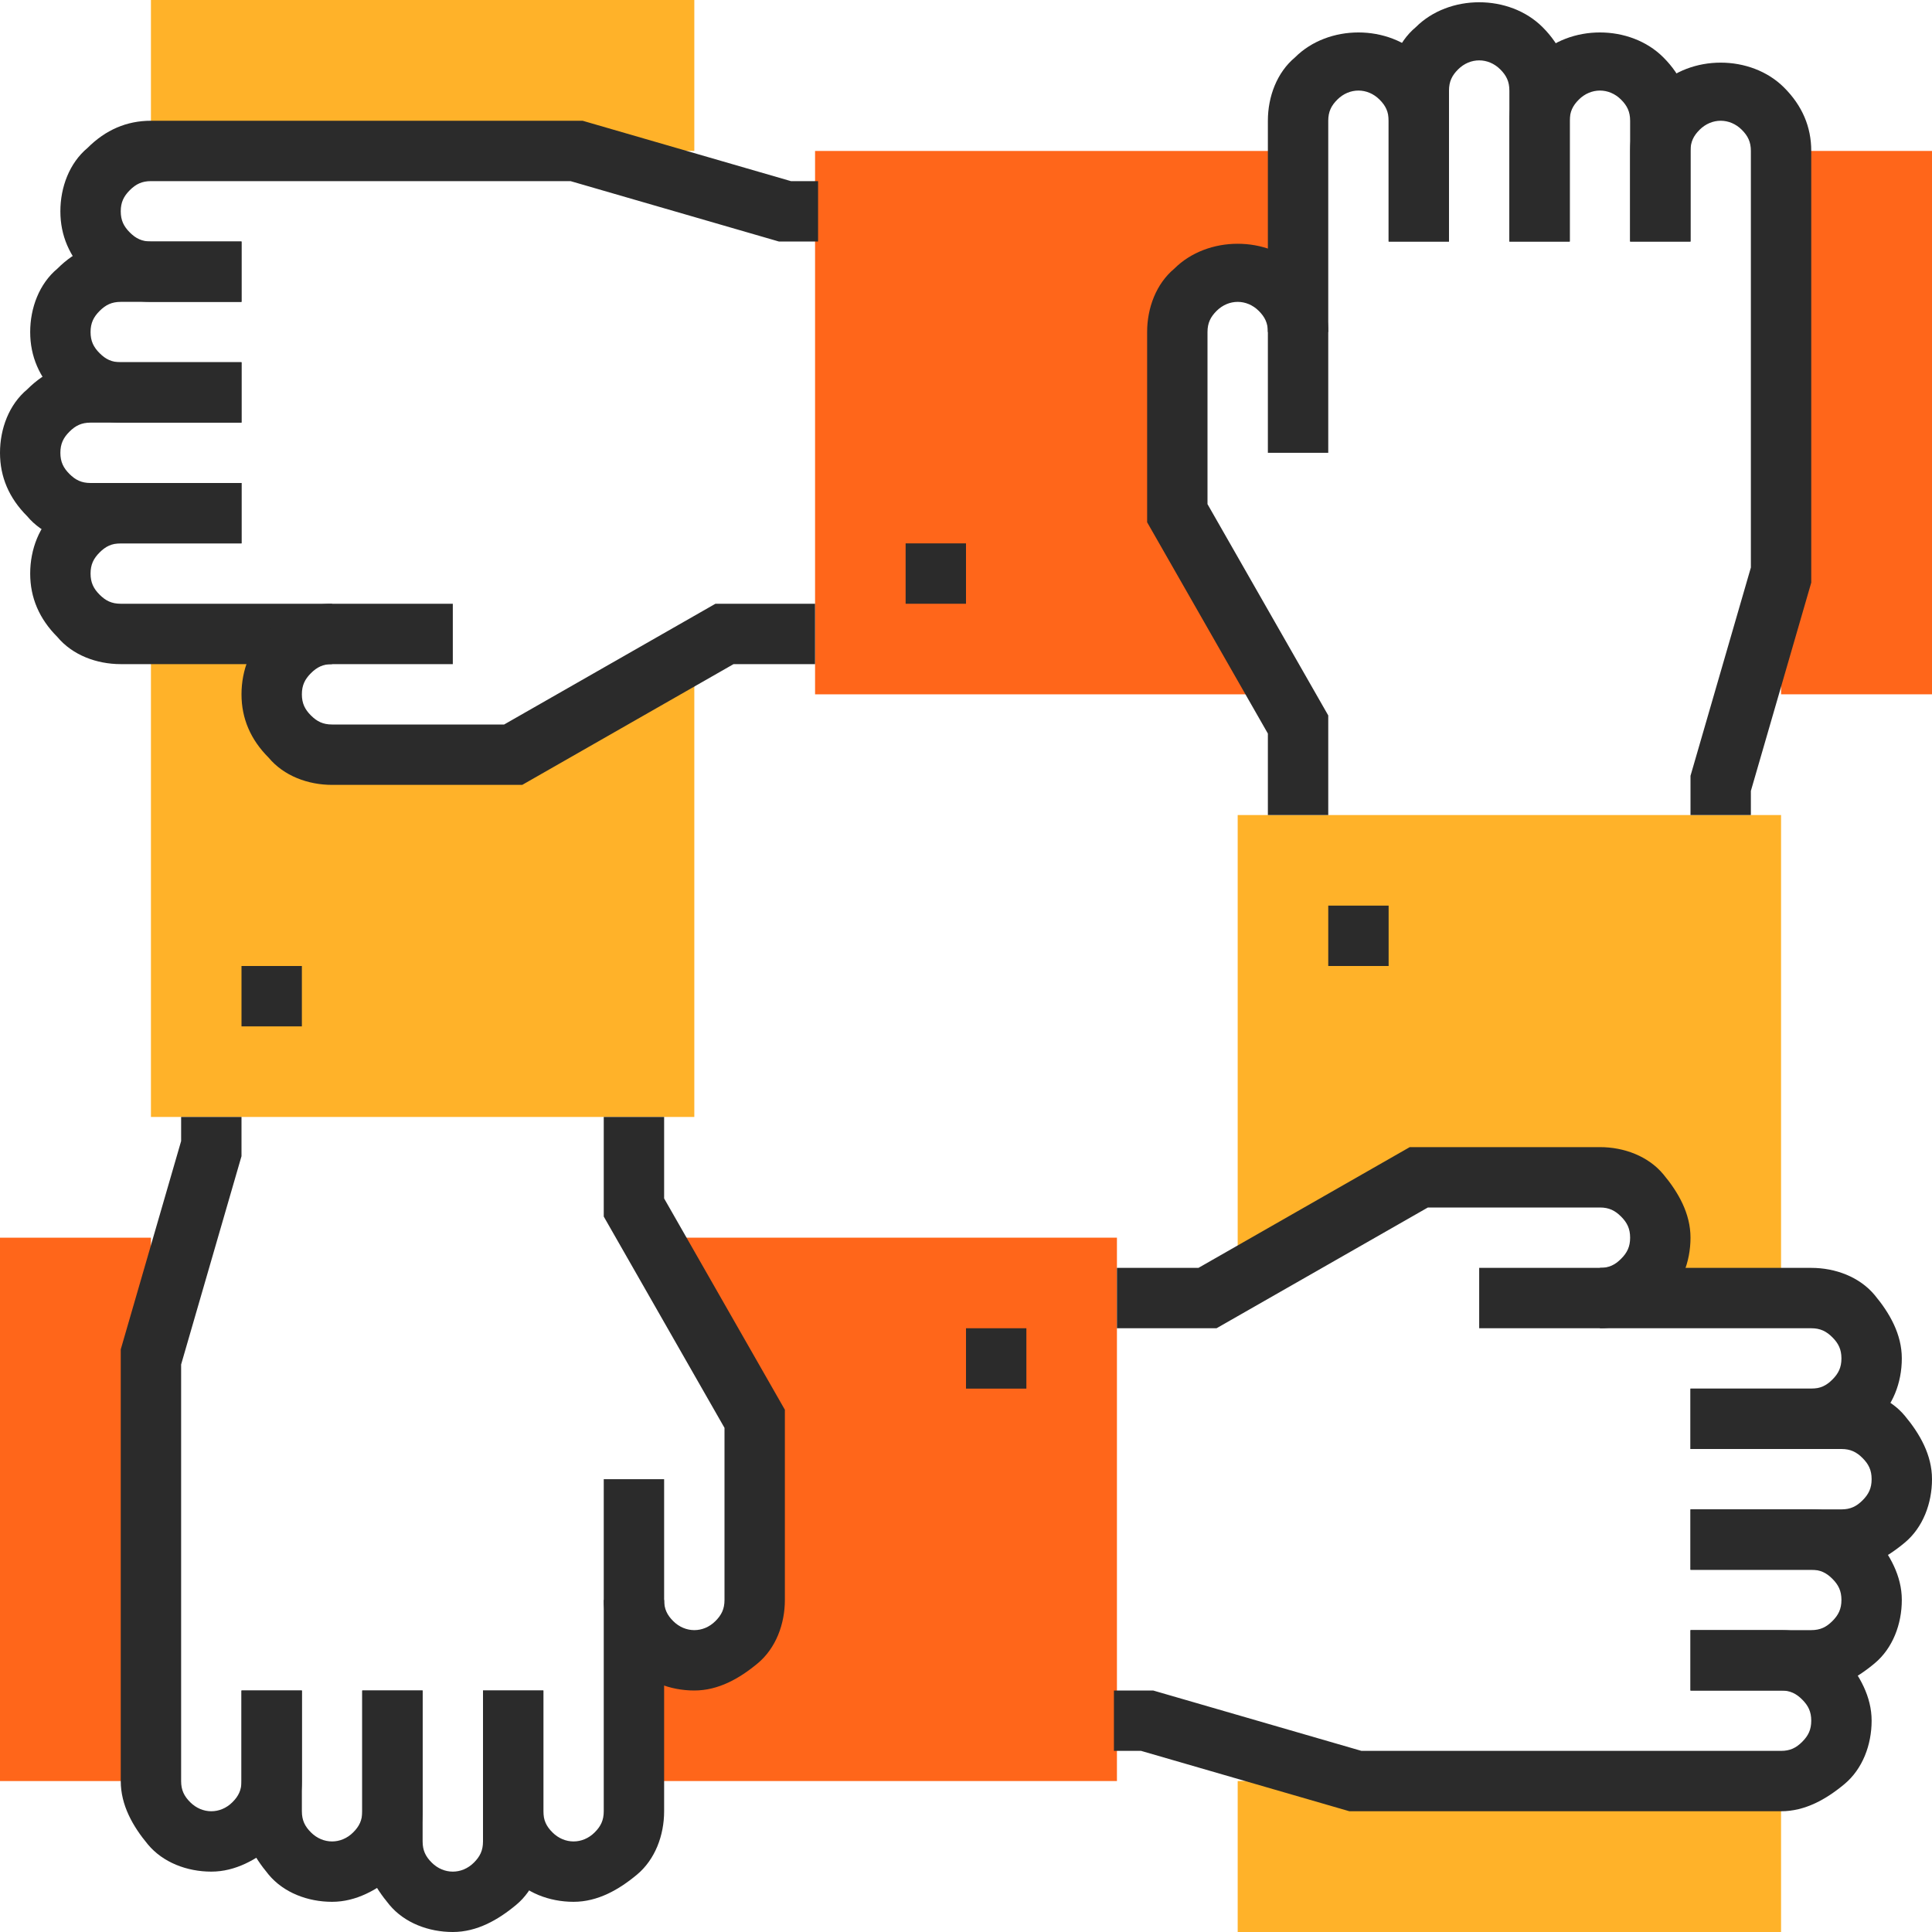 <svg xmlns="http://www.w3.org/2000/svg" xmlns:xlink="http://www.w3.org/1999/xlink" id="Layer_1" x="0px" y="0px" viewBox="0 0 512 512" style="enable-background:new 0 0 512 512;" xml:space="preserve" width="512" height="512"><g><g>
	<rect x="472" y="40" style="fill:#FF661A;" width="40" height="144" data-original="#FF661A"></rect>
	<path style="fill:#FF661A;" d="M312,136V88c0-4,1.6-8,4.8-11.2S324,72,328,72s8,1.6,11.2,4.8S344,84,344,88V40H216v144h123.2   L312,136z" data-original="#FF661A"></path>
</g><rect x="240" y="144" style="fill:#2B2B2B;" width="16" height="16" data-original="#2B2B2B"></rect><g>
	<rect x="328" y="472" style="fill:#FFB229" width="144" height="40" data-original="#54E3E3" class="active-path" data-old_color="#54E3E3"></rect>
	<path style="fill:#FFB229" d="M376,312h48c4,0,8,1.6,11.2,4.8S440,324,440,328s-1.6,8-4.8,11.2S428,344,424,344h48V216H328v123.2   L376,312z" data-original="#54E3E3" class="active-path" data-old_color="#54E3E3"></path>
</g><rect x="352" y="240" style="fill:#2B2B2B;" width="16" height="16" data-original="#2B2B2B"></rect><g>
	<rect x="40" style="fill:#FFB229" width="144" height="40" data-original="#54E3E3" class="active-path" data-old_color="#54E3E3"></rect>
	<path style="fill:#FFB229" d="M136,200H88c-4,0-8-1.6-11.2-4.8S72,188,72,184s1.6-8,4.8-11.2S84,168,88,168H40v128h144V172.8   L136,200z" data-original="#54E3E3" class="active-path" data-old_color="#54E3E3"></path>
</g><rect x="64" y="256" style="fill:#2B2B2B;" width="16" height="16" data-original="#2B2B2B"></rect><g>
	<rect y="328" style="fill:#FF661A;" width="40" height="144" data-original="#FF661A"></rect>
	<path style="fill:#FF661A;" d="M200,376v48c0,4-1.6,8-4.8,11.2c-3.2,3.2-7.2,4.8-11.2,4.8s-8-1.6-11.2-4.8S168,428,168,424v48h128   V328H172.8L200,376z" data-original="#FF661A"></path>
</g><g>
	<rect x="256" y="352" style="fill:#2B2B2B;" width="16" height="16" data-original="#2B2B2B"></rect>
	<path style="fill:#2B2B2B;" d="M64,112H32c-6.4,0-12.8-2.4-16.8-7.2C10.4,100,8,94.4,8,88s2.4-12.8,7.2-16.8C20,66.4,25.6,64,32,64   h32v16H32c-2.4,0-4,0.8-5.6,2.4S24,85.6,24,88s0.8,4,2.4,5.6S29.6,96,32,96h32V112z" data-original="#2B2B2B"></path>
	<path style="fill:#2B2B2B;" d="M64,144H24c-6.4,0-12.8-2.4-16.8-7.2C2.4,132,0,126.4,0,120s2.4-12.8,7.2-16.8   C12,98.4,17.6,96,24,96h40v16H24c-2.4,0-4,0.8-5.6,2.4S16,117.6,16,120s0.8,4,2.4,5.6s3.2,2.4,5.6,2.4h40V144z" data-original="#2B2B2B"></path>
	<path style="fill:#2B2B2B;" d="M88,176H32c-6.4,0-12.8-2.4-16.8-7.2C10.4,164,8,158.4,8,152s2.4-12.8,7.2-16.8   C20,130.4,25.6,128,32,128h32v16H32c-2.4,0-4,0.8-5.6,2.4S24,149.6,24,152s0.8,4,2.4,5.6s3.2,2.4,5.6,2.4h56V176z" data-original="#2B2B2B"></path>
	<path style="fill:#2B2B2B;" d="M138.4,208H88c-6.4,0-12.8-2.4-16.8-7.2C66.4,196,64,190.4,64,184s2.4-12.8,7.2-16.8   C76,162.4,81.6,160,88,160h32v16H88c-2.4,0-4,0.8-5.6,2.4S80,181.6,80,184s0.8,4,2.4,5.6s3.2,2.4,5.6,2.4h45.6l56-32H216v16h-21.6   L138.4,208z" data-original="#2B2B2B"></path>
	<path style="fill:#2B2B2B;" d="M64,80H40c-6.4,0-12.8-2.4-16.8-7.2C18.4,68,16,62.4,16,56s2.4-12.8,7.2-16.8C28,34.4,33.6,32,40,32   h114.4l55.2,16h7.2v16h-10.4l-55.2-16H40c-2.4,0-4,0.8-5.6,2.4S32,53.6,32,56s0.8,4,2.4,5.6S37.6,64,40,64h24V80z" data-original="#2B2B2B"></path>
	<path style="fill:#2B2B2B;" d="M88,504c-6.4,0-12.8-2.4-16.8-7.2S64,486.4,64,480v-32h16v32c0,2.4,0.8,4,2.4,5.6   c3.2,3.2,8,3.2,11.2,0c1.6-1.6,2.4-3.2,2.4-5.6v-32h16v32c0,6.4-2.4,12.8-7.2,16.8S94.4,504,88,504z" data-original="#2B2B2B"></path>
	<path style="fill:#2B2B2B;" d="M120,512c-6.4,0-12.8-2.4-16.8-7.2S96,494.4,96,488v-40h16v40c0,2.4,0.8,4,2.4,5.6   c3.2,3.2,8,3.2,11.2,0c1.6-1.6,2.4-3.2,2.4-5.6v-40h16v40c0,6.4-2.4,12.8-7.2,16.8C132,508.8,126.4,512,120,512z" data-original="#2B2B2B"></path>
	<path style="fill:#2B2B2B;" d="M152,504c-6.4,0-12.8-2.4-16.8-7.2S128,486.4,128,480v-32h16v32c0,2.4,0.8,4,2.4,5.6   c3.2,3.2,8,3.2,11.2,0c1.6-1.6,2.4-3.2,2.4-5.6v-56h16v56c0,6.4-2.4,12.8-7.2,16.8S158.4,504,152,504z" data-original="#2B2B2B"></path>
	<path style="fill:#2B2B2B;" d="M184,448c-6.4,0-12.8-2.4-16.8-7.2S160,430.4,160,424v-32h16v32c0,2.4,0.8,4,2.4,5.6   c3.2,3.2,8,3.2,11.2,0c1.6-1.6,2.4-3.2,2.4-5.6v-45.6l-32-56V296h16v21.6l32,56V424c0,6.4-2.4,12.8-7.2,16.8S190.4,448,184,448z" data-original="#2B2B2B"></path>
	<path style="fill:#2B2B2B;" d="M56,496c-6.4,0-12.8-2.4-16.8-7.2S32,478.4,32,472V357.6l16-55.2V296h16v10.4l-16,55.2V472   c0,2.4,0.8,4,2.4,5.6c3.2,3.2,8,3.2,11.2,0c1.6-1.6,2.4-3.2,2.4-5.6v-24h16v24c0,6.4-2.4,12.8-7.2,16.8S62.4,496,56,496z" data-original="#2B2B2B"></path>
	<path style="fill:#2B2B2B;" d="M448,64h-16V32c0-2.4-0.8-4-2.4-5.6c-3.2-3.2-8-3.2-11.2,0c-1.6,1.6-2.4,3.2-2.4,5.6v32h-16V32   c0-6.4,2.4-12.8,7.2-16.8c8.8-8.8,24.8-8.8,33.6,0C445.6,20,448,25.6,448,32L448,64L448,64z" data-original="#2B2B2B"></path>
	<path style="fill:#2B2B2B;" d="M416,64h-16V24c0-2.4-0.8-4-2.4-5.6c-3.2-3.2-8-3.2-11.2,0c-1.6,1.6-2.4,3.2-2.4,5.6v40h-16V24   c0-6.4,2.4-12.8,7.2-16.8c8.8-8.8,24.8-8.8,33.6,0C413.6,12,416,17.6,416,24L416,64L416,64z" data-original="#2B2B2B"></path>
	<path style="fill:#2B2B2B;" d="M352,88h-16V32c0-6.4,2.4-12.8,7.2-16.8c8.8-8.8,24.8-8.8,33.6,0C381.6,20,384,25.6,384,32v32h-16   V32c0-2.4-0.8-4-2.4-5.6c-3.2-3.2-8-3.2-11.2,0c-1.6,1.6-2.4,3.2-2.4,5.6L352,88L352,88z" data-original="#2B2B2B"></path>
	<path style="fill:#2B2B2B;" d="M352,216h-16v-21.6l-32-56V88c0-6.4,2.4-12.8,7.2-16.8c8.8-8.8,24.8-8.8,33.6,0   C349.6,76,352,81.6,352,88v32h-16V88c0-2.4-0.8-4-2.4-5.6c-3.2-3.2-8-3.2-11.2,0c-1.6,1.6-2.4,3.2-2.4,5.6v45.6l32,56L352,216   L352,216z" data-original="#2B2B2B"></path>
	<path style="fill:#2B2B2B;" d="M464,216h-16v-10.4l16-55.2V40c0-2.4-0.8-4-2.4-5.6c-3.2-3.2-8-3.2-11.2,0c-1.6,1.6-2.4,3.2-2.4,5.6   v24h-16V40c0-6.4,2.4-12.8,7.2-16.8c8.8-8.8,24.8-8.8,33.6,0C477.6,28,480,33.6,480,40v114.4l-16,55.2L464,216L464,216z" data-original="#2B2B2B"></path>
	<path style="fill:#2B2B2B;" d="M480,448h-32v-16h32c2.4,0,4-0.8,5.6-2.4c1.6-1.6,2.4-3.2,2.4-5.6s-0.8-4-2.4-5.6s-3.2-2.4-5.6-2.4   h-32v-16h32c6.4,0,12.8,2.4,16.8,7.2s7.2,10.4,7.2,16.8s-2.4,12.8-7.2,16.8S486.4,448,480,448z" data-original="#2B2B2B"></path>
	<path style="fill:#2B2B2B;" d="M488,416h-40v-16h40c2.4,0,4-0.8,5.6-2.4c1.6-1.6,2.4-3.2,2.4-5.6s-0.8-4-2.4-5.6s-3.2-2.4-5.6-2.4   h-40v-16h40c6.4,0,12.8,2.4,16.8,7.2s7.2,10.4,7.2,16.8s-2.4,12.8-7.2,16.8S494.4,416,488,416z" data-original="#2B2B2B"></path>
	<path style="fill:#2B2B2B;" d="M480,384h-32v-16h32c2.4,0,4-0.8,5.6-2.4c1.6-1.6,2.4-3.2,2.4-5.6s-0.8-4-2.4-5.6s-3.2-2.4-5.6-2.4   h-56v-16h56c6.4,0,12.8,2.4,16.8,7.2s7.2,10.4,7.2,16.8s-2.4,12.8-7.2,16.8S486.4,384,480,384z" data-original="#2B2B2B"></path>
	<path style="fill:#2B2B2B;" d="M424,352h-32v-16h32c2.4,0,4-0.8,5.6-2.4c1.6-1.6,2.4-3.2,2.4-5.6s-0.8-4-2.4-5.6s-3.2-2.4-5.6-2.4   h-45.6l-56,32H296v-16h21.6l56-32H424c6.4,0,12.8,2.4,16.8,7.2s7.2,10.4,7.2,16.8s-2.4,12.8-7.2,16.8S430.4,352,424,352z" data-original="#2B2B2B"></path>
	<path style="fill:#2B2B2B;" d="M472,480H357.6l-55.2-16h-7.2v-16h10.4l55.2,16H472c2.4,0,4-0.8,5.6-2.4c1.6-1.6,2.4-3.2,2.4-5.6   s-0.8-4-2.4-5.6s-3.2-2.4-5.6-2.4h-24v-16h24c6.4,0,12.8,2.4,16.8,7.2s7.2,10.4,7.2,16.8s-2.4,12.8-7.2,16.8S478.4,480,472,480z" data-original="#2B2B2B"></path>
</g></g> </svg>